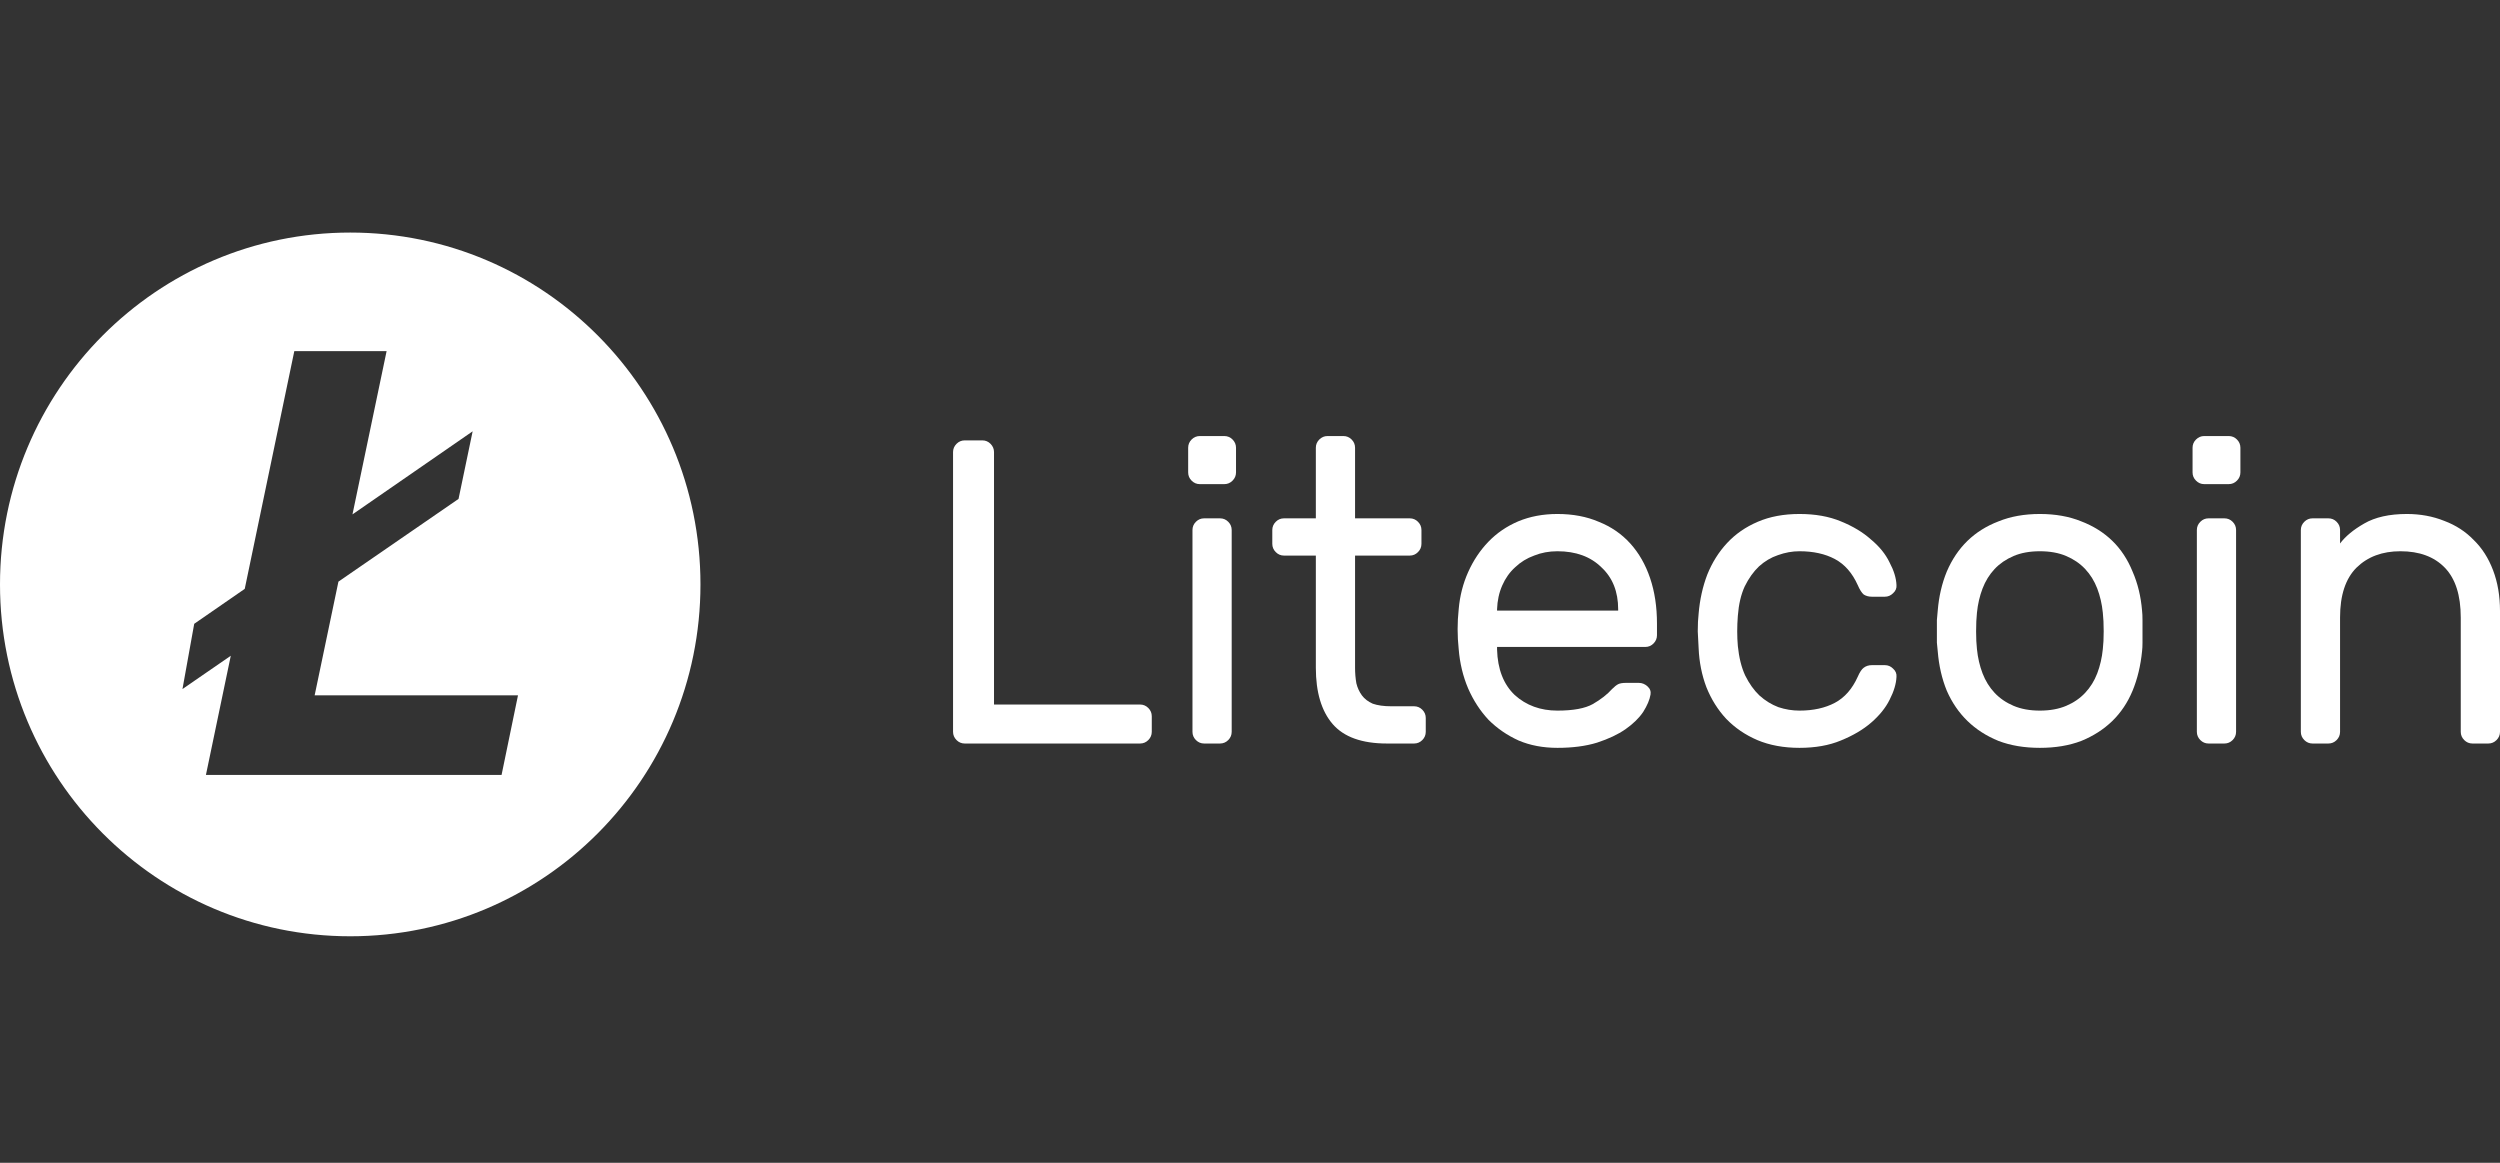 <svg width="86" height="40" viewBox="0 0 86 40" fill="none" xmlns="http://www.w3.org/2000/svg">
<rect x="0" y="0" width="86" height="40" fill="#333333" stroke="none"/>
<g>
<path fill-rule="evenodd" clip-rule="evenodd" d="M12.048 32.208C5.394 32.208 0 26.789 0 20.104C0 13.419 5.394 8 12.048 8C18.702 8 24.096 13.419 24.096 20.104C24.096 26.789 18.702 32.208 12.048 32.208ZM10.824 23.919L11.642 20.008L15.774 17.162L16.259 14.837L12.125 17.695L13.299 12.08H10.124L8.419 20.257L6.681 21.459L6.277 23.703L7.939 22.558L7.084 26.657H17.254L17.819 23.919H10.824Z" fill="white"/>
<path d="M39.221 24.236C39.329 24.236 39.423 24.276 39.502 24.355C39.581 24.435 39.621 24.529 39.621 24.639V25.175C39.621 25.284 39.581 25.378 39.502 25.458C39.423 25.537 39.329 25.577 39.221 25.577H33.185C33.077 25.577 32.983 25.537 32.904 25.458C32.825 25.378 32.785 25.284 32.785 25.175V15.551C32.785 15.442 32.825 15.348 32.904 15.268C32.983 15.189 33.077 15.149 33.185 15.149H33.794C33.902 15.149 33.996 15.189 34.075 15.268C34.154 15.348 34.194 15.442 34.194 15.551V24.236H39.221Z" fill="white"/>
<path d="M42.37 25.175C42.37 25.284 42.331 25.378 42.252 25.458C42.173 25.537 42.079 25.577 41.97 25.577H41.421C41.312 25.577 41.219 25.537 41.139 25.458C41.06 25.378 41.021 25.284 41.021 25.175V18.233C41.021 18.123 41.06 18.029 41.139 17.95C41.219 17.87 41.312 17.831 41.421 17.831H41.97C42.079 17.831 42.173 17.87 42.252 17.95C42.331 18.029 42.37 18.123 42.37 18.233V25.175ZM42.519 16.251C42.519 16.361 42.479 16.455 42.4 16.534C42.321 16.614 42.227 16.654 42.118 16.654H41.273C41.164 16.654 41.07 16.614 40.991 16.534C40.912 16.455 40.873 16.361 40.873 16.251V15.402C40.873 15.293 40.912 15.199 40.991 15.119C41.07 15.04 41.164 15 41.273 15H42.118C42.227 15 42.321 15.04 42.4 15.119C42.479 15.199 42.519 15.293 42.519 15.402V16.251Z" fill="white"/>
<path d="M46.614 22.97C46.614 23.159 46.629 23.337 46.659 23.506C46.698 23.665 46.763 23.804 46.852 23.924C46.941 24.043 47.064 24.137 47.222 24.207C47.39 24.266 47.603 24.296 47.86 24.296H48.646C48.755 24.296 48.849 24.336 48.928 24.415C49.007 24.495 49.046 24.589 49.046 24.698V25.175C49.046 25.284 49.007 25.378 48.928 25.458C48.849 25.537 48.755 25.577 48.646 25.577H47.712C46.852 25.577 46.229 25.354 45.843 24.907C45.458 24.46 45.265 23.814 45.265 22.97V19.112H44.168C44.059 19.112 43.965 19.072 43.886 18.992C43.807 18.913 43.767 18.819 43.767 18.709V18.233C43.767 18.123 43.807 18.029 43.886 17.95C43.965 17.87 44.059 17.831 44.168 17.831H45.265V15.402C45.265 15.293 45.304 15.199 45.384 15.119C45.463 15.04 45.557 15 45.665 15H46.214C46.323 15 46.417 15.04 46.496 15.119C46.575 15.199 46.614 15.293 46.614 15.402V17.831H48.498C48.606 17.831 48.7 17.87 48.779 17.95C48.858 18.029 48.898 18.123 48.898 18.233V18.709C48.898 18.819 48.858 18.913 48.779 18.992C48.7 19.072 48.606 19.112 48.498 19.112H46.614V22.97Z" fill="white"/>
<path d="M50.179 20.959C50.218 20.502 50.327 20.075 50.505 19.678C50.683 19.28 50.915 18.933 51.202 18.635C51.489 18.337 51.83 18.104 52.225 17.935C52.631 17.766 53.08 17.681 53.575 17.681C54.108 17.681 54.583 17.771 54.998 17.95C55.423 18.119 55.784 18.367 56.081 18.695C56.377 19.022 56.605 19.419 56.763 19.886C56.921 20.353 57 20.875 57 21.451V21.853C57 21.962 56.96 22.056 56.881 22.136C56.802 22.215 56.708 22.255 56.6 22.255H51.499V22.344C51.518 23.02 51.721 23.541 52.107 23.909C52.502 24.266 52.991 24.445 53.575 24.445C54.118 24.445 54.524 24.37 54.791 24.221C55.067 24.062 55.29 23.889 55.458 23.7C55.537 23.621 55.606 23.566 55.665 23.536C55.725 23.506 55.814 23.491 55.932 23.491H56.377C56.486 23.491 56.585 23.531 56.674 23.611C56.763 23.69 56.797 23.785 56.778 23.894C56.748 24.073 56.664 24.271 56.526 24.49C56.387 24.698 56.184 24.897 55.917 25.085C55.66 25.264 55.334 25.418 54.939 25.547C54.553 25.666 54.099 25.726 53.575 25.726C53.08 25.726 52.636 25.642 52.24 25.473C51.845 25.294 51.499 25.056 51.202 24.758C50.915 24.45 50.683 24.092 50.505 23.685C50.327 23.268 50.218 22.816 50.179 22.329C50.13 21.873 50.13 21.416 50.179 20.959ZM51.499 21.004H55.665V20.959C55.665 20.353 55.473 19.871 55.087 19.514C54.712 19.146 54.207 18.963 53.575 18.963C53.288 18.963 53.021 19.012 52.774 19.112C52.527 19.201 52.309 19.335 52.121 19.514C51.934 19.683 51.785 19.891 51.677 20.14C51.568 20.388 51.509 20.661 51.499 20.959V21.004Z" fill="white"/>
<path d="M59.782 22.225C59.822 22.622 59.906 22.96 60.035 23.238C60.173 23.516 60.336 23.745 60.524 23.924C60.721 24.102 60.939 24.236 61.176 24.326C61.413 24.405 61.656 24.445 61.903 24.445C62.377 24.445 62.783 24.355 63.119 24.177C63.455 23.998 63.717 23.7 63.905 23.283C63.974 23.124 64.043 23.02 64.112 22.97C64.191 22.91 64.285 22.881 64.394 22.881H64.839C64.948 22.881 65.041 22.92 65.121 23C65.21 23.079 65.249 23.174 65.239 23.283C65.229 23.521 65.15 23.785 65.002 24.073C64.864 24.351 64.651 24.614 64.364 24.862C64.088 25.1 63.742 25.304 63.326 25.473C62.921 25.642 62.447 25.726 61.903 25.726C61.359 25.726 60.875 25.637 60.45 25.458C60.035 25.279 59.679 25.036 59.382 24.728C59.095 24.42 58.868 24.058 58.7 23.64C58.542 23.223 58.453 22.776 58.433 22.3C58.423 22.141 58.413 21.947 58.403 21.719C58.403 21.48 58.413 21.277 58.433 21.108C58.473 20.631 58.571 20.184 58.73 19.767C58.898 19.35 59.125 18.988 59.412 18.68C59.698 18.372 60.049 18.128 60.465 17.95C60.88 17.771 61.359 17.681 61.903 17.681C62.447 17.681 62.921 17.766 63.326 17.935C63.742 18.104 64.088 18.312 64.364 18.561C64.651 18.799 64.864 19.062 65.002 19.35C65.15 19.628 65.229 19.886 65.239 20.125C65.249 20.234 65.21 20.328 65.121 20.408C65.041 20.487 64.948 20.527 64.839 20.527H64.394C64.285 20.527 64.191 20.502 64.112 20.452C64.043 20.393 63.974 20.284 63.905 20.125C63.717 19.708 63.455 19.41 63.119 19.231C62.783 19.052 62.377 18.963 61.903 18.963C61.656 18.963 61.409 19.007 61.161 19.097C60.924 19.176 60.707 19.305 60.509 19.484C60.321 19.663 60.158 19.891 60.02 20.169C59.891 20.448 59.812 20.785 59.782 21.182C59.753 21.55 59.753 21.898 59.782 22.225Z" fill="white"/>
<path d="M70.172 17.681C70.706 17.681 71.181 17.766 71.596 17.935C72.011 18.094 72.367 18.317 72.664 18.605C72.96 18.893 73.192 19.246 73.361 19.663C73.538 20.07 73.647 20.517 73.687 21.004C73.697 21.093 73.702 21.202 73.702 21.331C73.702 21.451 73.702 21.58 73.702 21.719C73.702 21.848 73.702 21.977 73.702 22.106C73.702 22.225 73.697 22.325 73.687 22.404C73.637 22.901 73.529 23.352 73.361 23.76C73.192 24.167 72.96 24.514 72.664 24.802C72.367 25.09 72.011 25.319 71.596 25.488C71.181 25.647 70.706 25.726 70.172 25.726C69.639 25.726 69.164 25.647 68.749 25.488C68.334 25.319 67.978 25.09 67.681 24.802C67.385 24.514 67.147 24.167 66.969 23.76C66.802 23.352 66.698 22.901 66.658 22.404C66.648 22.325 66.638 22.225 66.629 22.106C66.629 21.977 66.629 21.848 66.629 21.719C66.629 21.58 66.629 21.451 66.629 21.331C66.638 21.202 66.648 21.093 66.658 21.004C66.698 20.517 66.802 20.07 66.969 19.663C67.147 19.246 67.385 18.893 67.681 18.605C67.978 18.317 68.334 18.094 68.749 17.935C69.164 17.766 69.639 17.681 70.172 17.681ZM72.337 22.329C72.357 22.161 72.367 21.957 72.367 21.719C72.367 21.47 72.357 21.257 72.337 21.078C72.308 20.78 72.243 20.502 72.145 20.244C72.046 19.986 71.907 19.762 71.729 19.573C71.552 19.385 71.334 19.236 71.077 19.127C70.82 19.017 70.518 18.963 70.172 18.963C69.826 18.963 69.525 19.017 69.268 19.127C69.011 19.236 68.793 19.385 68.615 19.573C68.438 19.762 68.299 19.986 68.2 20.244C68.101 20.502 68.037 20.78 68.007 21.078C67.988 21.257 67.978 21.47 67.978 21.719C67.978 21.957 67.988 22.161 68.007 22.329C68.037 22.627 68.101 22.905 68.2 23.164C68.299 23.422 68.438 23.645 68.615 23.834C68.793 24.023 69.011 24.172 69.268 24.281C69.525 24.39 69.826 24.445 70.172 24.445C70.518 24.445 70.82 24.39 71.077 24.281C71.334 24.172 71.552 24.023 71.729 23.834C71.907 23.645 72.046 23.422 72.145 23.164C72.243 22.905 72.308 22.627 72.337 22.329Z" fill="white"/>
<path d="M76.921 25.175C76.921 25.284 76.882 25.378 76.803 25.458C76.724 25.537 76.63 25.577 76.521 25.577H75.972C75.864 25.577 75.77 25.537 75.691 25.458C75.612 25.378 75.572 25.284 75.572 25.175V18.233C75.572 18.123 75.612 18.029 75.691 17.95C75.77 17.87 75.864 17.831 75.972 17.831H76.521C76.63 17.831 76.724 17.87 76.803 17.95C76.882 18.029 76.921 18.123 76.921 18.233V25.175ZM77.07 16.251C77.07 16.361 77.03 16.455 76.951 16.534C76.872 16.614 76.778 16.654 76.669 16.654H75.824C75.716 16.654 75.622 16.614 75.543 16.534C75.463 16.455 75.424 16.361 75.424 16.251V15.402C75.424 15.293 75.463 15.199 75.543 15.119C75.622 15.04 75.716 15 75.824 15H76.669C76.778 15 76.872 15.04 76.951 15.119C77.03 15.199 77.07 15.293 77.07 15.402V16.251Z" fill="white"/>
<path d="M86 25.175C86 25.284 85.96 25.378 85.881 25.458C85.802 25.537 85.708 25.577 85.599 25.577H85.051C84.942 25.577 84.848 25.537 84.769 25.458C84.69 25.378 84.65 25.284 84.65 25.175V21.242C84.65 20.477 84.467 19.906 84.102 19.529C83.736 19.151 83.227 18.963 82.574 18.963C81.951 18.963 81.447 19.151 81.062 19.529C80.686 19.906 80.498 20.477 80.498 21.242V25.175C80.498 25.284 80.459 25.378 80.38 25.458C80.301 25.537 80.207 25.577 80.098 25.577H79.549C79.441 25.577 79.347 25.537 79.268 25.458C79.189 25.378 79.149 25.284 79.149 25.175V18.233C79.149 18.123 79.189 18.029 79.268 17.95C79.347 17.87 79.441 17.831 79.549 17.831H80.098C80.207 17.831 80.301 17.87 80.38 17.95C80.459 18.029 80.498 18.123 80.498 18.233V18.695C80.686 18.446 80.963 18.218 81.329 18.009C81.704 17.791 82.194 17.681 82.797 17.681C83.261 17.681 83.691 17.761 84.087 17.92C84.482 18.069 84.818 18.287 85.095 18.575C85.382 18.853 85.604 19.201 85.762 19.618C85.921 20.035 86 20.502 86 21.018V25.175Z" fill="white"/>
</g>
</svg>
